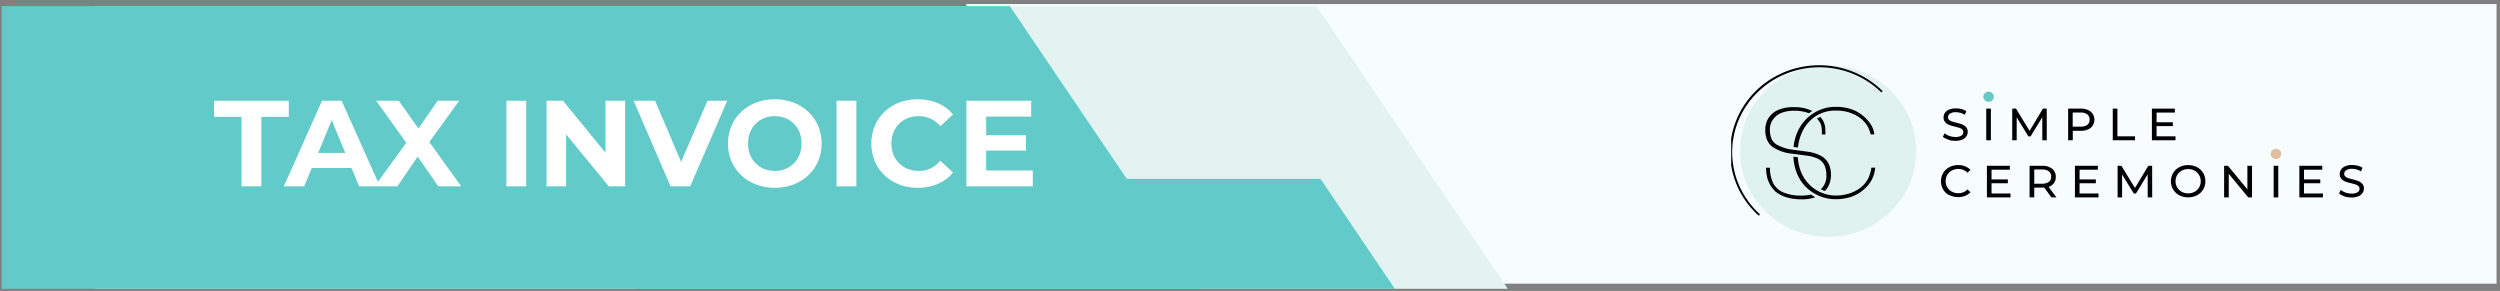 <svg width="550" height="64" viewBox="0 0 550 64" fill="none" xmlns="http://www.w3.org/2000/svg">
<rect x="0" y="0" width="550" height="64" fill="#808080" stroke="none"/>
<path d="M212.479 0.896L250.413 62.401H549.241V0.896H212.479Z" fill="#F7FCFC"/>
<path d="M331.705 63.532L289.642 1.348H20.88V63.532H331.705Z" fill="#E2F3F2"/>
<path d="M264.256 63.533L222.161 1.348L0.384 1.348V63.532L264.256 63.533Z" fill="#62CBC9"/>
<path d="M306.869 63.534L290.517 39.353H139.622V63.534H306.869Z" fill="#62CBC9"/>
<g clip-path="url(#clip0_1_210)">
<path d="M421.574 33.243C421.574 36.977 420.436 40.628 418.306 43.733C416.175 46.838 413.147 49.258 409.604 50.687C406.061 52.116 402.162 52.49 398.4 51.761C394.639 51.033 391.184 49.234 388.472 46.594C385.761 43.953 383.914 40.589 383.166 36.927C382.417 33.264 382.801 29.468 384.269 26.018C385.737 22.568 388.222 19.619 391.411 17.544C394.599 15.469 398.348 14.362 402.183 14.362C407.326 14.362 412.258 16.351 415.894 19.892C419.531 23.433 421.574 28.235 421.574 33.243Z" fill="#E0F2F0"/>
<path d="M386.95 47.413C386.923 47.413 386.897 47.408 386.872 47.398C386.848 47.388 386.826 47.372 386.809 47.353C384.91 45.62 383.386 43.536 382.323 41.222C381.261 38.909 380.683 36.413 380.622 33.88C380.56 31.347 381.018 28.827 381.968 26.468C382.917 24.109 384.34 21.958 386.152 20.139C387.965 18.321 390.131 16.873 392.525 15.879C394.918 14.884 397.491 14.364 400.093 14.348C402.696 14.332 405.275 14.822 407.681 15.787C410.087 16.752 412.272 18.174 414.107 19.97C414.137 20.009 414.152 20.057 414.148 20.105C414.145 20.154 414.124 20.199 414.089 20.234C414.054 20.268 414.008 20.29 413.958 20.294C413.909 20.298 413.859 20.285 413.819 20.257C412.02 18.508 409.881 17.125 407.528 16.187C405.175 15.25 402.654 14.777 400.112 14.796C397.57 14.816 395.057 15.327 392.719 16.3C390.382 17.273 388.266 18.689 386.495 20.466C384.724 22.242 383.334 24.343 382.404 26.647C381.474 28.951 381.024 31.412 381.079 33.887C381.135 36.362 381.695 38.802 382.727 41.064C383.759 43.327 385.242 45.367 387.091 47.066C387.13 47.104 387.152 47.156 387.152 47.21C387.152 47.263 387.13 47.315 387.091 47.353C387.051 47.39 386.999 47.411 386.944 47.413" fill="#010101"/>
<path d="M411.707 36.884C411.596 37.711 411.358 38.518 411 39.276C410.591 40.05 410.022 40.733 409.33 41.285C408.537 41.887 407.635 42.341 406.672 42.624C405.746 42.887 404.787 43.022 403.823 43.024C402.792 43.016 401.772 42.813 400.82 42.426C399.813 42.028 398.899 41.436 398.131 40.687C397.281 39.848 396.62 38.846 396.191 37.745C395.8 36.735 395.572 35.672 395.515 34.594L394.539 34.463C394.588 35.731 394.856 36.982 395.331 38.164C395.998 39.823 397.161 41.25 398.669 42.261C400.177 43.271 401.962 43.818 403.792 43.831C404.905 43.84 406.013 43.683 407.077 43.365C408.097 43.044 409.042 42.53 409.858 41.853C410.621 41.236 411.26 40.489 411.743 39.646C412.194 38.783 412.469 37.843 412.554 36.878L411.707 36.884Z" fill="#010101"/>
<path d="M400.157 26.589C400.802 27.444 400.832 28.263 400.82 29.578H401.594C401.594 28.98 401.594 28.639 401.551 28.137C401.497 27.411 401.238 26.713 400.802 26.122C400.693 25.974 400.577 25.833 400.452 25.698C400.207 25.815 399.971 25.949 399.746 26.099C399.892 26.252 400.03 26.414 400.157 26.583" fill="#010101"/>
<path d="M389.879 32.257C391.197 33.156 392.738 33.697 394.342 33.823L397.234 34.206C398.183 34.283 399.11 34.531 399.967 34.935C400.584 35.242 401.08 35.738 401.379 36.346C401.69 37.054 401.837 37.819 401.809 38.588C401.832 39.153 401.734 39.717 401.523 40.243C401.312 40.77 400.991 41.249 400.581 41.649C400.728 41.721 400.875 41.793 401.029 41.853C401.182 41.912 401.336 41.954 401.496 42.002C401.708 41.78 401.899 41.54 402.067 41.285C402.575 40.447 402.835 39.489 402.816 38.516C402.843 37.623 402.654 36.736 402.263 35.928C401.868 35.202 401.259 34.608 400.513 34.224C399.554 33.748 398.514 33.447 397.443 33.339L394.514 32.956C393.195 32.83 391.92 32.422 390.781 31.76C389.844 31.159 389.373 30.092 389.369 28.562C389.351 27.985 389.467 27.412 389.708 26.885C389.95 26.358 390.31 25.891 390.763 25.518C391.69 24.741 393.01 24.359 394.729 24.359C395.841 24.331 396.948 24.52 397.984 24.915C398.217 24.735 398.45 24.562 398.696 24.401C397.446 23.81 396.068 23.523 394.68 23.564C393.501 23.524 392.328 23.728 391.236 24.161C390.357 24.526 389.611 25.138 389.093 25.919C388.588 26.718 388.332 27.642 388.356 28.58C388.356 30.248 388.872 31.479 389.891 32.263" fill="#010101"/>
<path d="M398.395 42.809C397.748 42.961 397.084 43.036 396.418 43.03C394.974 43.095 393.534 42.839 392.206 42.283C391.243 41.842 390.471 41.084 390.026 40.143C389.576 39.122 389.356 38.019 389.381 36.908H388.509C388.525 37.673 388.624 38.435 388.804 39.18C389.118 40.27 389.71 41.265 390.523 42.074C391.237 42.678 392.074 43.128 392.979 43.395C394.09 43.722 395.246 43.88 396.405 43.861C397.411 43.88 398.411 43.722 399.359 43.395C399.022 43.214 398.696 43.014 398.383 42.797" fill="#010101"/>
<path d="M411.756 27.653C411.267 26.82 410.626 26.08 409.865 25.471C409.051 24.79 408.105 24.275 407.083 23.958C406.034 23.63 404.936 23.477 403.835 23.504C402.099 23.494 400.4 23.987 398.954 24.921C397.555 25.811 396.428 27.05 395.687 28.508C395.079 29.706 394.705 31.003 394.582 32.334L395.54 32.46C395.652 31.287 395.961 30.14 396.455 29.064C397.076 27.701 398.059 26.525 399.304 25.656C400.631 24.756 402.218 24.291 403.835 24.329C404.797 24.298 405.757 24.421 406.678 24.694C407.643 24.971 408.546 25.426 409.336 26.033C410.029 26.582 410.6 27.264 411.013 28.036C411.251 28.527 411.432 29.042 411.553 29.572H412.345C412.284 28.893 412.075 28.235 411.731 27.641" fill="#010101"/>
<path d="M428.61 30.69C428.178 30.575 427.776 30.371 427.431 30.092L427.806 29.315C428.11 29.579 428.465 29.782 428.85 29.913C429.271 30.062 429.715 30.139 430.164 30.14C430.625 30.169 431.086 30.067 431.49 29.847C431.627 29.765 431.74 29.65 431.817 29.513C431.895 29.375 431.934 29.221 431.932 29.064C431.939 28.953 431.921 28.843 431.88 28.739C431.838 28.636 431.774 28.543 431.692 28.466C431.516 28.309 431.307 28.193 431.078 28.125C430.753 28.016 430.421 27.926 430.084 27.856C429.642 27.759 429.207 27.633 428.782 27.48C428.453 27.352 428.162 27.147 427.935 26.882C427.687 26.584 427.562 26.206 427.585 25.823C427.58 25.467 427.685 25.117 427.886 24.819C428.115 24.502 428.432 24.255 428.8 24.108C429.281 23.915 429.798 23.823 430.317 23.838C430.731 23.84 431.144 23.893 431.545 23.994C431.92 24.086 432.275 24.242 432.595 24.454L432.257 25.25C431.672 24.884 430.993 24.687 430.299 24.681C429.842 24.649 429.386 24.758 428.997 24.992C428.862 25.079 428.752 25.197 428.677 25.336C428.602 25.475 428.564 25.631 428.567 25.788C428.56 25.899 428.578 26.01 428.62 26.114C428.663 26.217 428.729 26.31 428.813 26.385C428.989 26.543 429.199 26.662 429.427 26.732C429.748 26.84 430.076 26.927 430.409 26.995C430.849 27.092 431.282 27.218 431.705 27.372C432.03 27.503 432.319 27.708 432.546 27.97C432.793 28.261 432.92 28.632 432.902 29.01C432.903 29.365 432.797 29.713 432.595 30.009C432.364 30.333 432.039 30.582 431.662 30.726C431.176 30.914 430.656 31.003 430.133 30.989C429.605 30.993 429.079 30.91 428.579 30.744" fill="#010101"/>
<path d="M449.314 30.858L449.302 25.788L446.723 30.009H446.25L443.672 25.817V30.858H442.689V23.898H443.524L446.508 28.789L449.443 23.898H450.285L450.291 30.858H449.314Z" fill="#010101"/>
<path d="M459.961 24.544C460.218 24.771 460.424 25.048 460.564 25.357C460.705 25.666 460.777 26 460.777 26.338C460.777 26.675 460.705 27.01 460.564 27.319C460.424 27.627 460.218 27.904 459.961 28.131C459.334 28.592 458.56 28.821 457.775 28.777H456.013V30.852H454.988V23.892H457.757C458.541 23.849 459.316 24.077 459.943 24.538L459.961 24.544ZM459.206 27.474C459.379 27.334 459.515 27.157 459.603 26.956C459.692 26.756 459.73 26.538 459.716 26.32C459.73 26.101 459.691 25.882 459.603 25.681C459.514 25.479 459.378 25.301 459.206 25.16C458.775 24.865 458.252 24.723 457.726 24.759H455.995V27.862H457.757C458.284 27.896 458.806 27.753 459.237 27.456" fill="#010101"/>
<path d="M464.806 23.898H465.831V29.991H469.699V30.858H464.806V23.898Z" fill="#010101"/>
<path d="M478.609 29.991V30.858H473.42V23.898H478.467V24.765H474.446V26.9H478.025V27.743H474.446V29.991H478.609Z" fill="#010101"/>
<path d="M428.85 42.965C428.287 42.67 427.82 42.229 427.499 41.691C427.177 41.135 427.007 40.506 427.007 39.867C427.007 39.229 427.177 38.601 427.499 38.044C427.824 37.507 428.293 37.067 428.856 36.771C429.452 36.461 430.12 36.302 430.796 36.31C431.319 36.303 431.839 36.396 432.325 36.585C432.78 36.758 433.187 37.035 433.51 37.392L432.847 37.99C432.591 37.722 432.28 37.509 431.934 37.367C431.588 37.225 431.215 37.156 430.839 37.165C430.335 37.157 429.838 37.276 429.396 37.512C428.976 37.735 428.629 38.068 428.395 38.474C428.158 38.893 428.033 39.363 428.033 39.841C428.033 40.319 428.158 40.789 428.395 41.207C428.631 41.61 428.978 41.941 429.396 42.163C429.838 42.399 430.335 42.518 430.839 42.51C431.215 42.518 431.588 42.448 431.934 42.304C432.281 42.161 432.591 41.948 432.847 41.679L433.51 42.277C433.184 42.633 432.779 42.911 432.325 43.09C431.834 43.279 431.311 43.372 430.784 43.365C430.109 43.376 429.443 43.218 428.85 42.905" fill="#010101"/>
<path d="M442.309 42.564V43.425H437.12V36.472H442.161V37.333H438.139V39.473H441.725V40.316H438.139V42.564H442.309Z" fill="#010101"/>
<path d="M451.285 43.407L449.744 41.273H449.296H447.534V43.407H446.508V36.472H449.296C450.08 36.427 450.855 36.656 451.482 37.117C451.749 37.335 451.961 37.611 452.099 37.922C452.238 38.233 452.3 38.572 452.28 38.911C452.296 39.4 452.152 39.882 451.869 40.286C451.582 40.675 451.175 40.964 450.708 41.111L452.403 43.443L451.285 43.407ZM450.745 40.041C450.922 39.896 451.06 39.711 451.149 39.503C451.238 39.295 451.274 39.07 451.255 38.845C451.269 38.627 451.23 38.409 451.142 38.209C451.053 38.008 450.917 37.831 450.745 37.691C450.315 37.393 449.792 37.25 449.265 37.285H447.534V40.418H449.265C449.792 40.453 450.315 40.309 450.745 40.011" fill="#010101"/>
<path d="M461.668 42.564V43.425H456.486V36.472H461.527V37.333H457.505V39.473H461.085V40.316H457.505V42.564H461.668Z" fill="#010101"/>
<path d="M472.499 43.425L472.487 38.355L469.908 42.582H469.435L466.857 38.385V43.425H465.874V36.472H466.709L469.693 41.356L472.634 36.472H473.469L473.482 43.425H472.499Z" fill="#010101"/>
<path d="M479.45 42.965C478.885 42.668 478.414 42.228 478.087 41.691C477.765 41.136 477.596 40.508 477.596 39.871C477.596 39.233 477.765 38.606 478.087 38.05C478.414 37.511 478.885 37.069 479.45 36.771C480.052 36.468 480.719 36.31 481.396 36.31C482.073 36.31 482.741 36.468 483.343 36.771C483.905 37.067 484.375 37.507 484.7 38.044C485.022 38.601 485.191 39.229 485.191 39.868C485.191 40.507 485.022 41.135 484.7 41.691C484.378 42.231 483.908 42.672 483.343 42.965C482.741 43.267 482.073 43.425 481.396 43.425C480.719 43.425 480.052 43.267 479.45 42.965V42.965ZM482.815 42.193C483.228 41.969 483.57 41.638 483.803 41.237C484.041 40.819 484.165 40.349 484.165 39.871C484.165 39.393 484.041 38.923 483.803 38.505C483.57 38.102 483.228 37.768 482.815 37.542C482.384 37.306 481.896 37.187 481.402 37.195C480.904 37.187 480.413 37.306 479.978 37.542C479.559 37.766 479.213 38.099 478.977 38.505C478.739 38.923 478.615 39.393 478.615 39.871C478.615 40.349 478.739 40.819 478.977 41.237C479.213 41.64 479.559 41.971 479.978 42.193C480.413 42.429 480.904 42.548 481.402 42.54C481.896 42.548 482.384 42.429 482.815 42.193" fill="#010101"/>
<path d="M495.445 36.472V43.425H494.61L490.324 38.235V43.425H489.305V36.472H490.14L494.425 41.655V36.472H495.445Z" fill="#010101"/>
<path d="M511.046 42.564V43.425H505.858V36.472H510.899V37.333H506.877V39.473H510.463V40.316H506.877V42.564H511.046Z" fill="#010101"/>
<path d="M515.774 43.186C515.34 43.057 514.939 42.841 514.595 42.552L514.976 41.775C515.281 42.039 515.635 42.242 516.02 42.373C516.441 42.521 516.886 42.596 517.334 42.594C517.796 42.625 518.257 42.523 518.66 42.301C518.795 42.218 518.906 42.104 518.982 41.968C519.058 41.832 519.098 41.679 519.096 41.524C519.102 41.413 519.084 41.303 519.043 41.2C519.001 41.097 518.938 41.003 518.857 40.926C518.681 40.768 518.471 40.652 518.243 40.585C518.001 40.509 517.67 40.42 517.248 40.316C516.806 40.22 516.371 40.094 515.946 39.939C515.618 39.81 515.327 39.605 515.099 39.342C514.849 39.044 514.721 38.667 514.743 38.283C514.741 37.927 514.845 37.578 515.044 37.279C515.272 36.96 515.59 36.711 515.959 36.561C516.441 36.368 516.96 36.276 517.481 36.292C517.896 36.294 518.309 36.348 518.709 36.454C519.084 36.544 519.439 36.698 519.759 36.908L519.422 37.703C519.123 37.521 518.801 37.378 518.464 37.279C518.139 37.186 517.802 37.137 517.463 37.135C517.006 37.106 516.552 37.215 516.161 37.446C516.026 37.533 515.916 37.651 515.84 37.79C515.763 37.929 515.724 38.084 515.725 38.241C515.719 38.352 515.739 38.463 515.781 38.566C515.823 38.67 515.888 38.763 515.971 38.839C516.147 38.997 516.357 39.115 516.585 39.186C516.907 39.293 517.235 39.38 517.567 39.449C518.009 39.551 518.443 39.679 518.869 39.832C519.195 39.962 519.483 40.167 519.71 40.43C519.957 40.724 520.082 41.097 520.06 41.476C520.062 41.831 519.955 42.178 519.753 42.474C519.524 42.796 519.201 43.044 518.826 43.186C518.341 43.376 517.82 43.465 517.297 43.449C516.767 43.452 516.241 43.371 515.738 43.21" fill="#010101"/>
<path d="M437.992 23.898H436.973V30.858H437.992V23.898Z" fill="#010101"/>
<path d="M438.643 21.285C438.643 21.509 438.575 21.727 438.447 21.913C438.32 22.099 438.139 22.244 437.927 22.329C437.715 22.415 437.481 22.437 437.256 22.394C437.031 22.35 436.824 22.243 436.662 22.085C436.5 21.927 436.389 21.725 436.344 21.506C436.3 21.287 436.322 21.06 436.41 20.853C436.498 20.647 436.647 20.47 436.838 20.346C437.029 20.222 437.253 20.155 437.482 20.155C437.79 20.155 438.085 20.275 438.303 20.486C438.521 20.698 438.643 20.986 438.643 21.285" fill="#67C8C8"/>
<path d="M501.222 36.472H500.203V43.431H501.222V36.472Z" fill="#010101"/>
<path d="M501.867 33.841C501.868 34.065 501.801 34.284 501.674 34.471C501.547 34.658 501.366 34.803 501.154 34.89C500.941 34.976 500.707 34.999 500.482 34.956C500.256 34.912 500.049 34.804 499.886 34.646C499.723 34.488 499.613 34.286 499.568 34.066C499.524 33.846 499.547 33.618 499.636 33.412C499.724 33.205 499.874 33.029 500.066 32.905C500.258 32.781 500.483 32.716 500.713 32.717C501.018 32.718 501.311 32.837 501.527 33.048C501.743 33.258 501.866 33.543 501.867 33.841" fill="#DFBF9D"/>
</g>
<path d="M53.138 41H57.499V25.71H63.529V22.156H47.108V25.71H53.138V41ZM79.008 41H83.584L75.158 22.156H70.851L62.452 41H66.921L68.59 36.962H77.339L79.008 41ZM69.99 33.651L72.978 26.436L75.966 33.651H69.99ZM101.472 41L94.446 31.255L101.014 22.156H96.303L92.05 28.267L87.716 22.156H82.763L89.385 31.417L82.413 41H87.42L91.889 34.459L96.438 41H101.472ZM111.407 41H115.768V22.156H111.407V41ZM133.216 22.156V33.597L123.848 22.156H120.24V41H124.548V29.559L133.943 41H137.523V22.156H133.216ZM155.659 22.156L149.844 35.616L144.11 22.156H139.399L147.529 41H151.836L159.993 22.156H155.659ZM170.456 41.323C176.378 41.323 180.766 37.204 180.766 31.578C180.766 25.952 176.378 21.833 170.456 21.833C164.506 21.833 160.145 25.979 160.145 31.578C160.145 37.177 164.506 41.323 170.456 41.323ZM170.456 37.608C167.091 37.608 164.56 35.158 164.56 31.578C164.56 27.998 167.091 25.548 170.456 25.548C173.821 25.548 176.351 27.998 176.351 31.578C176.351 35.158 173.821 37.608 170.456 37.608ZM184.043 41H188.404V22.156H184.043V41ZM201.895 41.323C205.179 41.323 207.898 40.139 209.674 37.958L206.875 35.374C205.609 36.854 204.021 37.608 202.137 37.608C198.61 37.608 196.107 35.132 196.107 31.578C196.107 28.025 198.61 25.548 202.137 25.548C204.021 25.548 205.609 26.302 206.875 27.756L209.674 25.171C207.898 23.018 205.179 21.833 201.921 21.833C196.053 21.833 191.692 25.898 191.692 31.578C191.692 37.258 196.053 41.323 201.895 41.323ZM216.953 37.5V33.139H225.702V29.747H216.953V25.656H226.86V22.156H212.619V41H227.21V37.5H216.953Z" fill="white"/>
<defs>
<clipPath id="clip0_1_210">
<rect width="139.238" height="45.319" fill="white" transform="translate(380.859 10.607)"/>
</clipPath>
</defs>
</svg>
